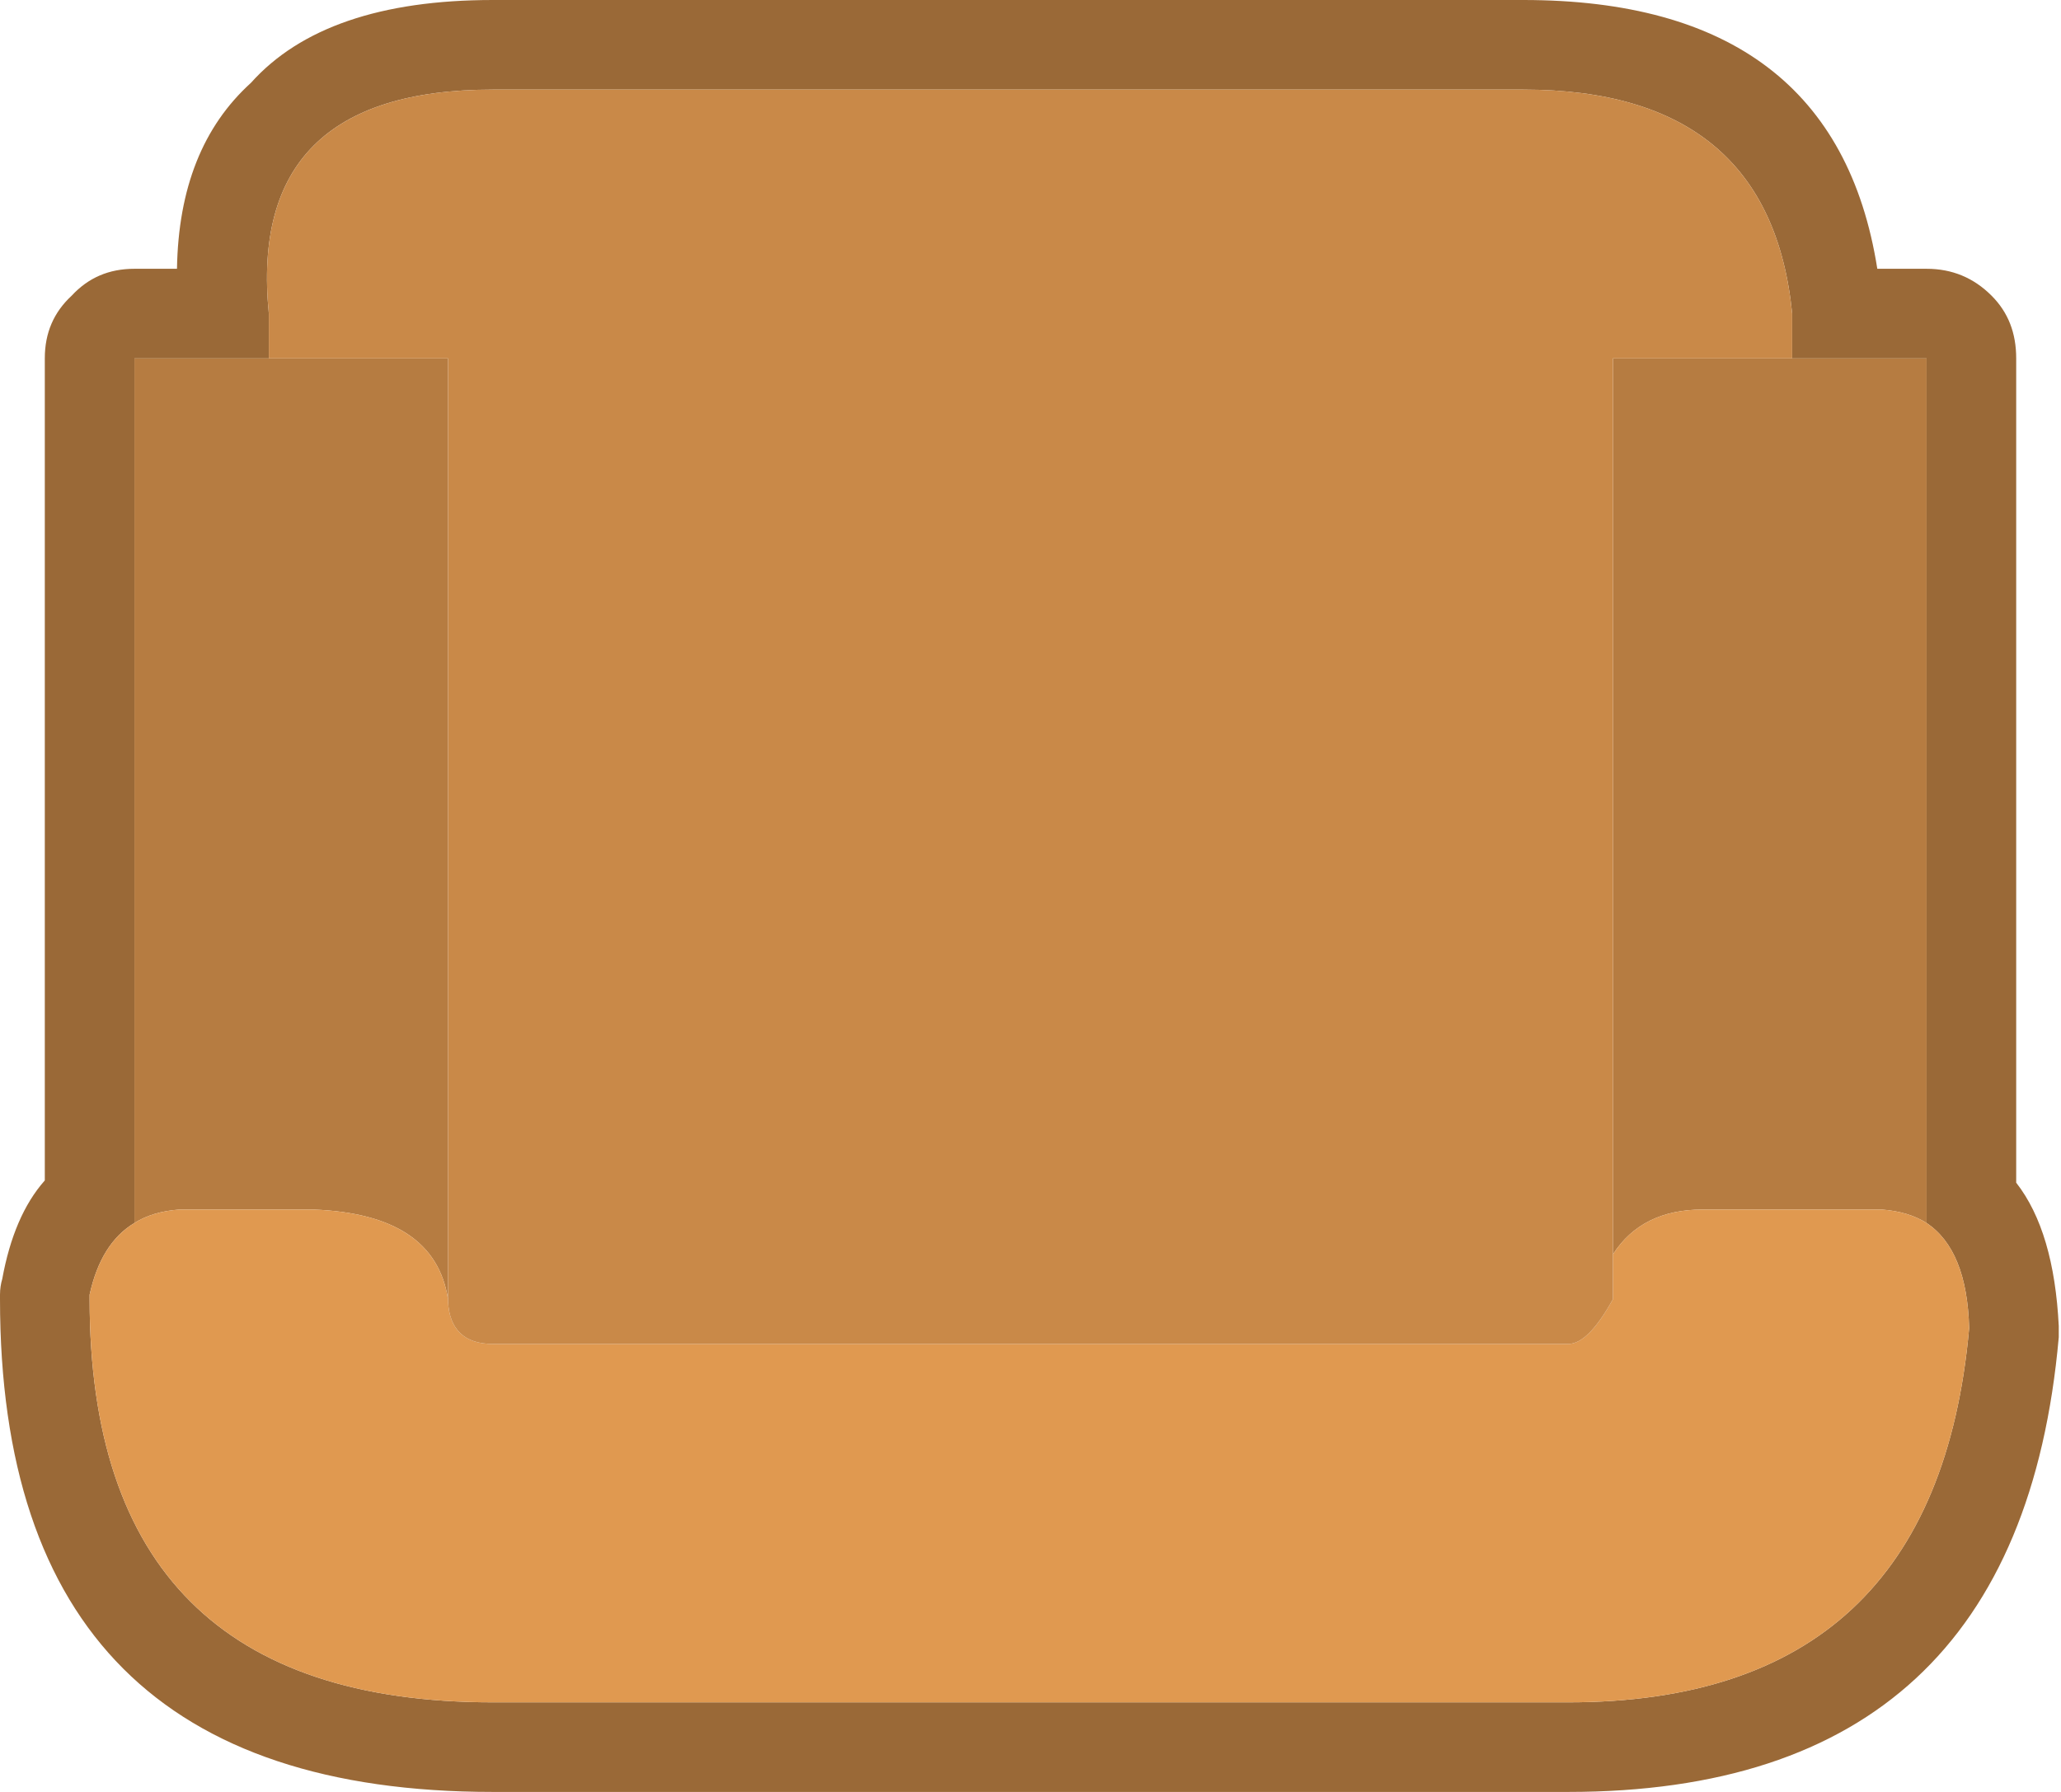 <?xml version="1.0" encoding="UTF-8" standalone="no"?>
<!DOCTYPE svg PUBLIC "-//W3C//DTD SVG 1.1//EN" "http://www.w3.org/Graphics/SVG/1.1/DTD/svg11.dtd">
<svg width="100%" height="100%" viewBox="0 0 46 40" version="1.1" xmlns="http://www.w3.org/2000/svg" xmlns:xlink="http://www.w3.org/1999/xlink" xml:space="preserve" xmlns:serif="http://www.serif.com/" style="fill-rule:evenodd;clip-rule:evenodd;stroke-linejoin:round;stroke-miterlimit:2;">
    <g transform="matrix(1,0,0,1,-1266.95,-1419)">
        <g transform="matrix(1,0,0,1,-10,-10)">
            <g id="Layer0_461_MEMBER_0_FILL">
                <path d="M1318.85,1435C1318.22,1431 1315.58,1429 1310.95,1429L1287.95,1429C1285.45,1429 1283.65,1429.62 1282.55,1430.85C1281.48,1431.82 1280.93,1433.2 1280.9,1435L1279.95,1435C1279.38,1435 1278.92,1435.2 1278.55,1435.6C1278.15,1435.97 1277.95,1436.43 1277.95,1437L1277.95,1455.35C1277.48,1455.88 1277.17,1456.62 1277,1457.55C1276.97,1457.65 1276.95,1457.77 1276.95,1457.9L1276.95,1458C1276.95,1465.33 1280.62,1469 1287.95,1469L1311.95,1469C1318.65,1469 1322.3,1465.62 1322.9,1458.85L1322.9,1458.6C1322.83,1457.2 1322.52,1456.13 1321.95,1455.4L1321.95,1437C1321.95,1436.43 1321.77,1435.97 1321.4,1435.6C1321,1435.2 1320.52,1435 1319.95,1435L1318.85,1435M1316.95,1436L1316.95,1437L1319.95,1437L1319.95,1456.3C1320.55,1456.7 1320.87,1457.48 1320.9,1458.65C1320.4,1464.22 1317.42,1467 1311.95,1467L1287.95,1467C1281.95,1467 1278.95,1464 1278.95,1458L1278.95,1457.9C1279.12,1457.13 1279.45,1456.6 1279.95,1456.3L1279.95,1437L1282.95,1437L1282.95,1436C1282.62,1432.67 1284.28,1431 1287.95,1431L1310.95,1431C1314.62,1431 1316.62,1432.67 1316.95,1436Z" style="fill:rgb(154,105,55);fill-rule:nonzero;"/>
                <path d="M1282.95,1437L1279.95,1437L1279.95,1456.3C1280.22,1456.13 1280.55,1456.03 1280.95,1456L1283.95,1456C1285.75,1456.07 1286.75,1456.73 1286.95,1458L1286.95,1437L1282.95,1437M1319.95,1437L1312.95,1437L1312.95,1457C1313.38,1456.33 1314.05,1456 1314.95,1456L1318.95,1456C1319.35,1456.03 1319.68,1456.13 1319.95,1456.3L1319.95,1437Z" style="fill:rgb(182,124,65);fill-rule:nonzero;"/>
                <path d="M1320.9,1458.65C1320.87,1457.48 1320.55,1456.7 1319.95,1456.3C1319.68,1456.13 1319.35,1456.03 1318.95,1456L1314.95,1456C1314.05,1456 1313.38,1456.33 1312.95,1457L1312.95,1458C1312.58,1458.67 1312.25,1459 1311.95,1459L1287.95,1459C1287.32,1459 1286.98,1458.68 1286.95,1458.05L1286.95,1458C1286.75,1456.73 1285.75,1456.07 1283.95,1456L1280.95,1456C1280.55,1456.03 1280.22,1456.13 1279.95,1456.3C1279.45,1456.6 1279.12,1457.13 1278.95,1457.9L1278.95,1458C1278.95,1464 1281.95,1467 1287.95,1467L1311.95,1467C1317.42,1467 1320.4,1464.22 1320.9,1458.65Z" style="fill:rgb(224,153,80);fill-rule:nonzero;"/>
                <path d="M1316.95,1437L1316.95,1436C1316.62,1432.67 1314.62,1431 1310.95,1431L1287.95,1431C1284.28,1431 1282.62,1432.67 1282.95,1436L1282.95,1437L1286.95,1437L1286.95,1458.05C1286.98,1458.68 1287.32,1459 1287.95,1459L1311.95,1459C1312.25,1459 1312.58,1458.67 1312.95,1458L1312.95,1437L1316.95,1437Z" style="fill:rgb(201,137,72);fill-rule:nonzero;"/>
            </g>
        </g>
    </g>
</svg>
